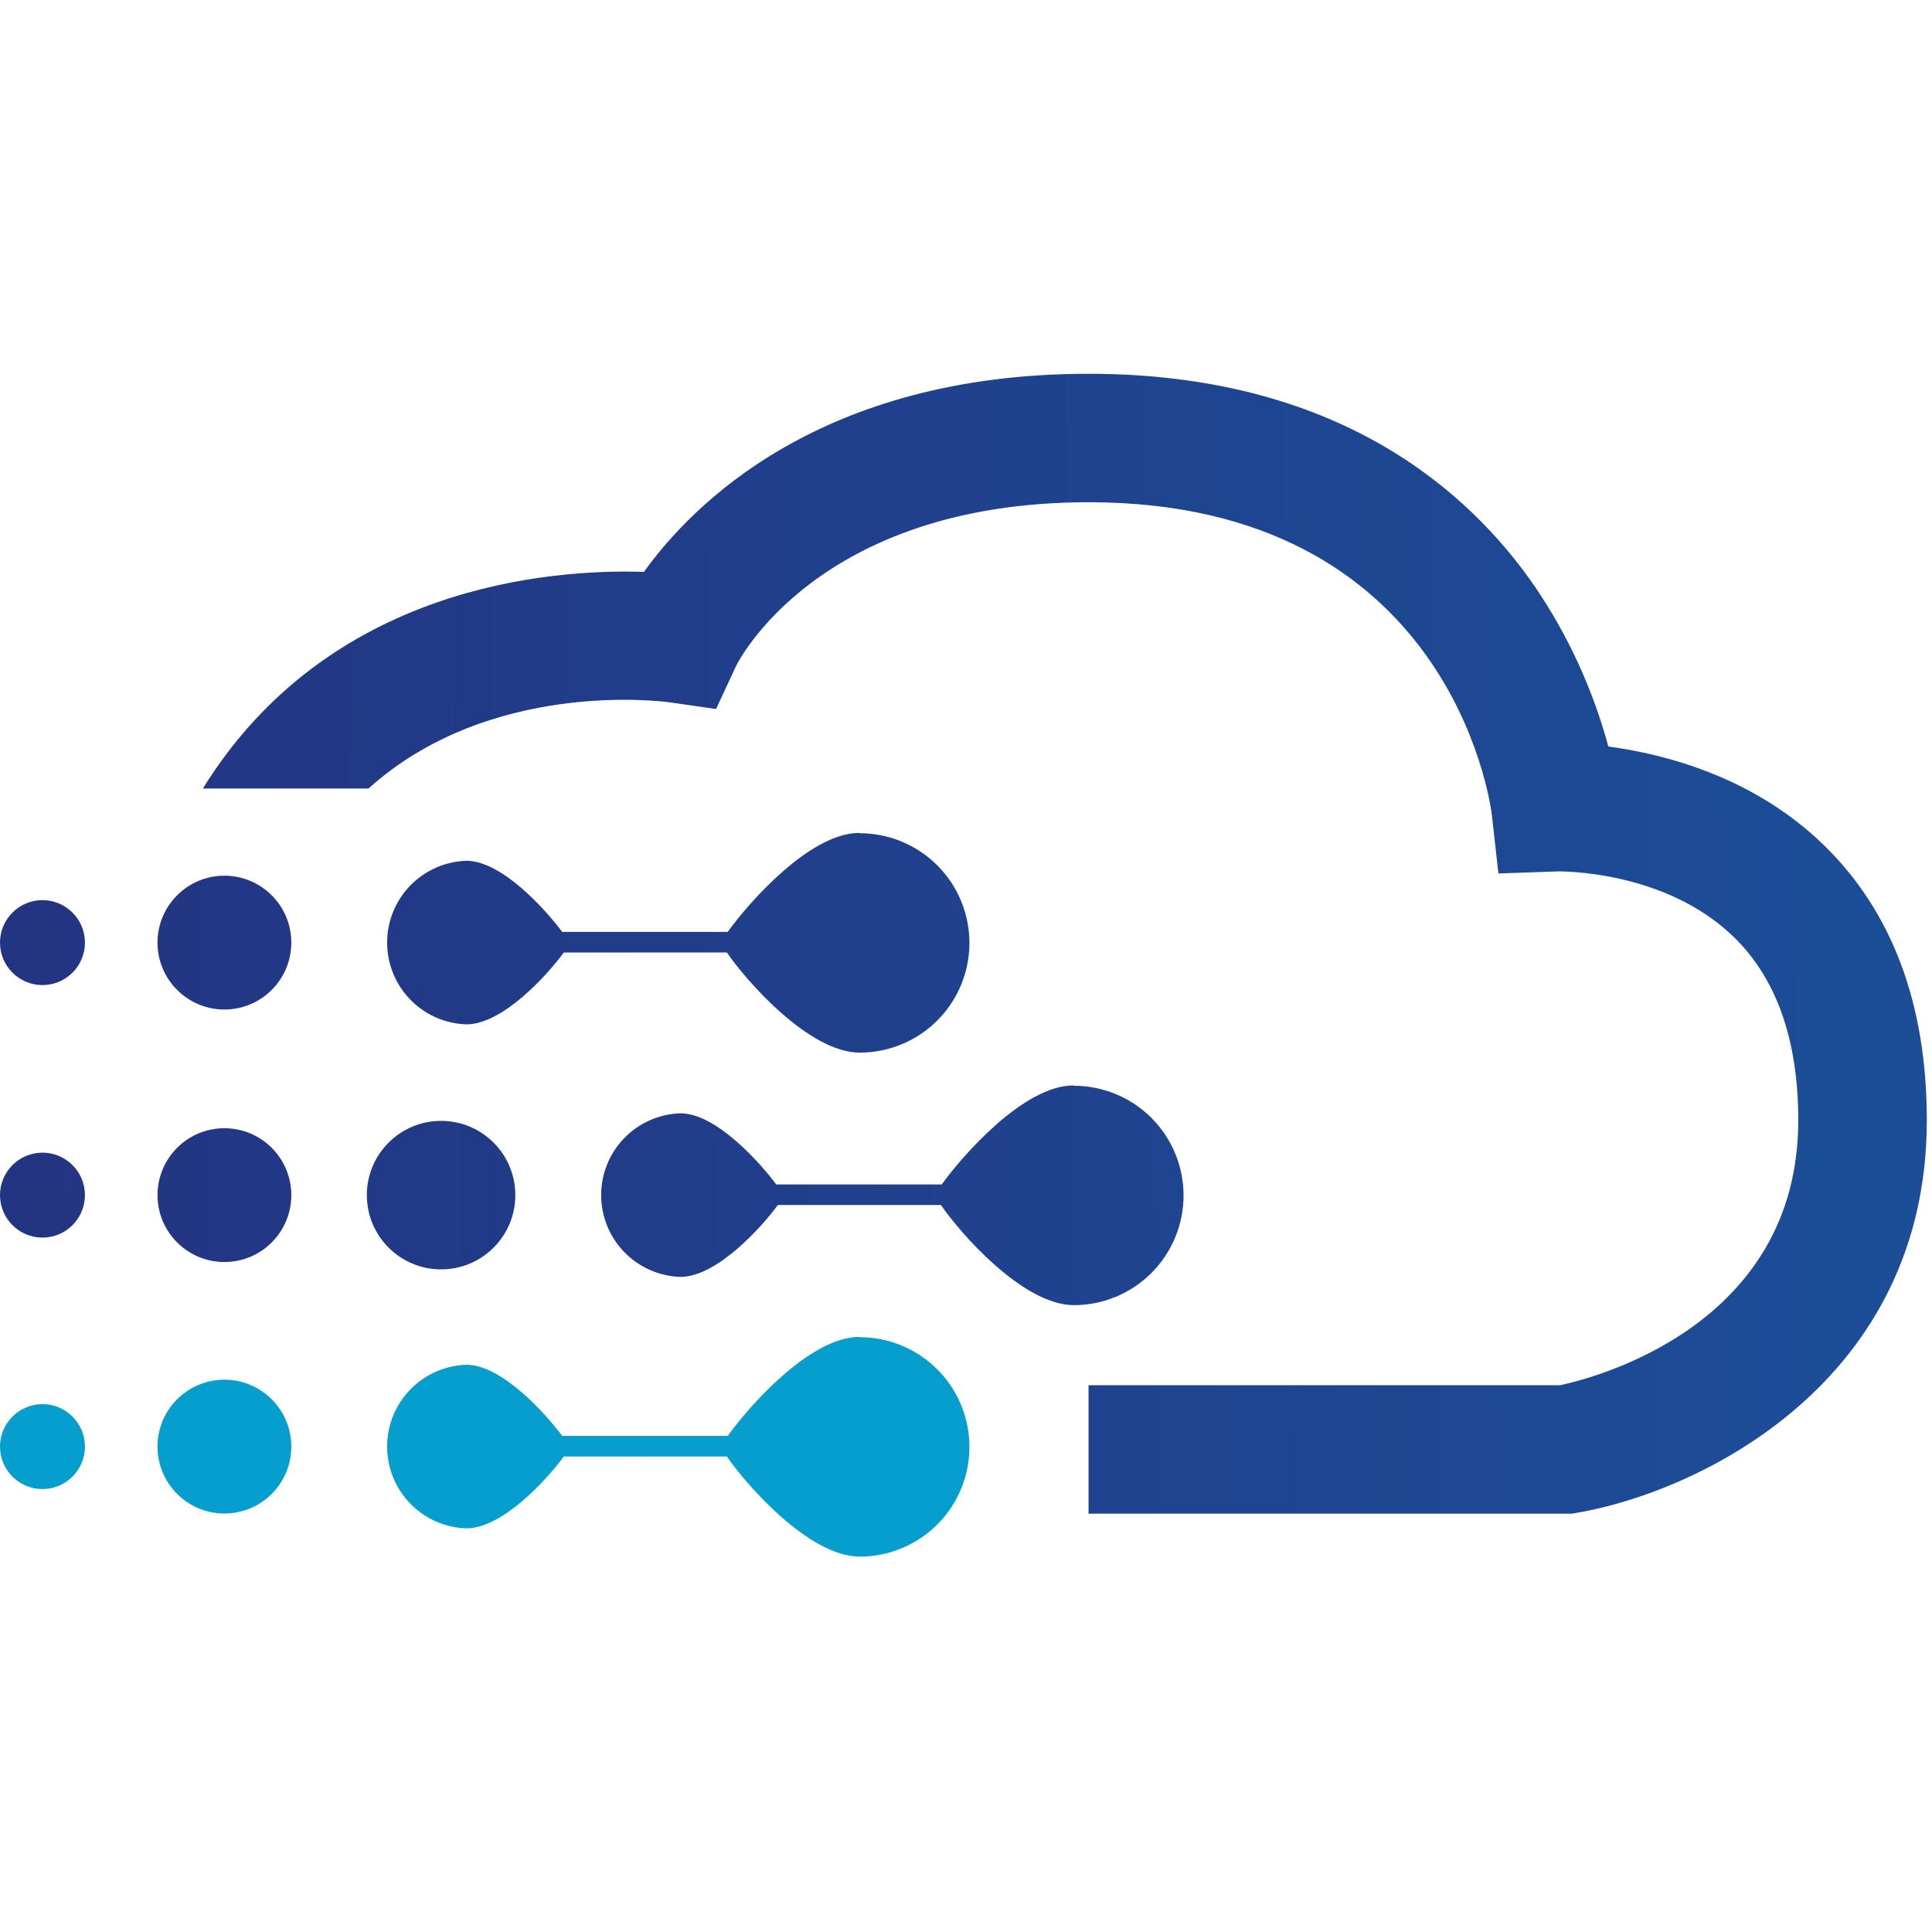 <svg width="50" height="50" viewBox="0 0 242 149" fill="none" xmlns="http://www.w3.org/2000/svg">
<path d="M228.35 59.26C219.57 50.77 208.49 47.95 201.46 47.01C199.525 39.849 196.405 33.061 192.23 26.93C183.86 14.79 167.35 0.32 136.35 0.32C102.85 0.32 86.76 16.64 80.66 25.13C68.96 24.76 41.17 26.82 25.41 52.27H46.15C61.31 38.63 82.74 41.32 83.79 41.46L89.69 42.31L92.21 36.9C92.31 36.7 102.21 16.41 136.37 16.41C181.55 16.41 186.66 53.95 186.86 55.51L187.69 62.91L195.13 62.65C195.26 62.65 208.47 62.43 217.13 70.83C222.52 76.03 225.25 83.77 225.25 93.83C225.25 119.55 199.75 126.09 195.42 127.01H136.35V143.1H196.91L197.59 142.98C212.74 140.38 241.35 126.76 241.35 93.82C241.35 79.24 236.99 67.61 228.35 59.26Z" fill="url(#paint0_linear_249_3069)"/>
<path d="M55.25 112.5C60.386 112.5 64.55 108.336 64.55 103.2C64.55 98.064 60.386 93.9 55.25 93.9C50.114 93.9 45.95 98.064 45.95 103.2C45.95 108.336 50.114 112.5 55.25 112.5Z" fill="url(#paint1_linear_249_3069)"/>
<path d="M28.11 111.58C32.738 111.58 36.49 107.828 36.49 103.2C36.49 98.572 32.738 94.82 28.11 94.82C23.482 94.82 19.73 98.572 19.73 103.2C19.73 107.828 23.482 111.58 28.11 111.58Z" fill="url(#paint2_linear_249_3069)"/>
<path d="M5.32 108.52C8.258 108.52 10.64 106.138 10.64 103.2C10.64 100.262 8.258 97.88 5.32 97.88C2.382 97.88 0 100.262 0 103.2C0 106.138 2.382 108.52 5.32 108.52Z" fill="url(#paint3_linear_249_3069)"/>
<path d="M28.11 143.08C32.738 143.08 36.49 139.328 36.49 134.7C36.49 130.072 32.738 126.32 28.11 126.32C23.482 126.32 19.73 130.072 19.73 134.7C19.73 139.328 23.482 143.08 28.11 143.08Z" fill="#069ECC"/>
<path d="M5.32 140.02C8.258 140.02 10.64 137.638 10.64 134.7C10.64 131.762 8.258 129.38 5.32 129.38C2.382 129.38 0 131.762 0 134.7C0 137.638 2.382 140.02 5.32 140.02Z" fill="#069ECC"/>
<path d="M28.11 79.95C32.738 79.95 36.49 76.198 36.49 71.57C36.49 66.942 32.738 63.19 28.11 63.19C23.482 63.19 19.73 66.942 19.73 71.57C19.73 76.198 23.482 79.95 28.11 79.95Z" fill="url(#paint4_linear_249_3069)"/>
<path d="M5.32 76.89C8.258 76.89 10.64 74.508 10.64 71.57C10.64 68.632 8.258 66.25 5.32 66.25C2.382 66.25 0 68.632 0 71.57C0 74.508 2.382 76.89 5.32 76.89Z" fill="url(#paint5_linear_249_3069)"/>
<path d="M107.64 57.83C101.37 57.83 93.64 66.76 91.15 70.23H70.42C68.35 67.45 62.87 61.32 58.42 61.32C55.758 61.403 53.233 62.519 51.38 64.431C49.526 66.343 48.49 68.902 48.49 71.565C48.49 74.228 49.526 76.787 51.38 78.699C53.233 80.611 55.758 81.727 58.42 81.81C63.02 81.81 68.66 75.5 70.62 72.81H91.05C93.35 76.19 101.28 85.35 107.69 85.35C111.334 85.35 114.829 83.902 117.406 81.326C119.982 78.749 121.43 75.254 121.43 71.61C121.43 67.966 119.982 64.471 117.406 61.894C114.829 59.318 111.334 57.87 107.69 57.87L107.64 57.83Z" fill="url(#paint6_linear_249_3069)"/>
<path d="M134.46 89.46C128.18 89.46 120.46 98.39 117.96 101.86H97.23C95.16 99.08 89.68 92.95 85.23 92.95C82.568 93.033 80.043 94.149 78.19 96.061C76.337 97.973 75.3 100.532 75.3 103.195C75.3 105.858 76.337 108.417 78.19 110.329C80.043 112.241 82.568 113.357 85.23 113.44C89.83 113.44 95.47 107.13 97.43 104.44H117.86C120.17 107.82 128.09 116.98 134.51 116.98C138.154 116.98 141.649 115.532 144.226 112.956C146.802 110.379 148.25 106.884 148.25 103.24C148.25 99.596 146.802 96.101 144.226 93.524C141.649 90.948 138.154 89.5 134.51 89.5L134.46 89.46Z" fill="url(#paint7_linear_249_3069)"/>
<path d="M107.64 120.96C101.37 120.96 93.64 129.89 91.15 133.36H70.42C68.35 130.58 62.87 124.45 58.42 124.45C55.758 124.533 53.233 125.649 51.38 127.561C49.526 129.473 48.49 132.032 48.49 134.695C48.49 137.358 49.526 139.917 51.38 141.829C53.233 143.741 55.758 144.857 58.42 144.94C63.02 144.94 68.66 138.63 70.62 135.94H91.05C93.35 139.31 101.28 148.48 107.69 148.48C111.334 148.48 114.829 147.032 117.406 144.456C119.982 141.879 121.43 138.384 121.43 134.74C121.43 131.096 119.982 127.601 117.406 125.024C114.829 122.448 111.334 121 107.69 121L107.64 120.96Z" fill="#069ECC"/>
<defs>
<linearGradient id="paint0_linear_249_3069" x1="-23.93" y1="73.99" x2="1016.02" y2="61.49" gradientUnits="userSpaceOnUse">
<stop stop-color="#243180"/>
<stop offset="1" stop-color="#04A4E0"/>
</linearGradient>
<linearGradient id="paint1_linear_249_3069" x1="-23.57" y1="104.15" x2="1016.39" y2="91.64" gradientUnits="userSpaceOnUse">
<stop stop-color="#243180"/>
<stop offset="1" stop-color="#04A4E0"/>
</linearGradient>
<linearGradient id="paint2_linear_249_3069" x1="-23.57" y1="103.82" x2="1016.38" y2="91.31" gradientUnits="userSpaceOnUse">
<stop stop-color="#243180"/>
<stop offset="1" stop-color="#04A4E0"/>
</linearGradient>
<linearGradient id="paint3_linear_249_3069" x1="-23.58" y1="103.55" x2="1016.38" y2="91.04" gradientUnits="userSpaceOnUse">
<stop stop-color="#243180"/>
<stop offset="1" stop-color="#04A4E0"/>
</linearGradient>
<linearGradient id="paint4_linear_249_3069" x1="-23.95" y1="72.19" x2="1016" y2="59.69" gradientUnits="userSpaceOnUse">
<stop stop-color="#243180"/>
<stop offset="1" stop-color="#04A4E0"/>
</linearGradient>
<linearGradient id="paint5_linear_249_3069" x1="-23.96" y1="71.92" x2="1016" y2="59.42" gradientUnits="userSpaceOnUse">
<stop stop-color="#243180"/>
<stop offset="1" stop-color="#04A4E0"/>
</linearGradient>
<linearGradient id="paint6_linear_249_3069" x1="-23.94" y1="73.15" x2="1016.01" y2="60.65" gradientUnits="userSpaceOnUse">
<stop stop-color="#243180"/>
<stop offset="1" stop-color="#04A4E0"/>
</linearGradient>
<linearGradient id="paint7_linear_249_3069" x1="-23.56" y1="105.1" x2="1016.4" y2="92.59" gradientUnits="userSpaceOnUse">
<stop stop-color="#243180"/>
<stop offset="1" stop-color="#04A4E0"/>
</linearGradient>
</defs>
</svg>

